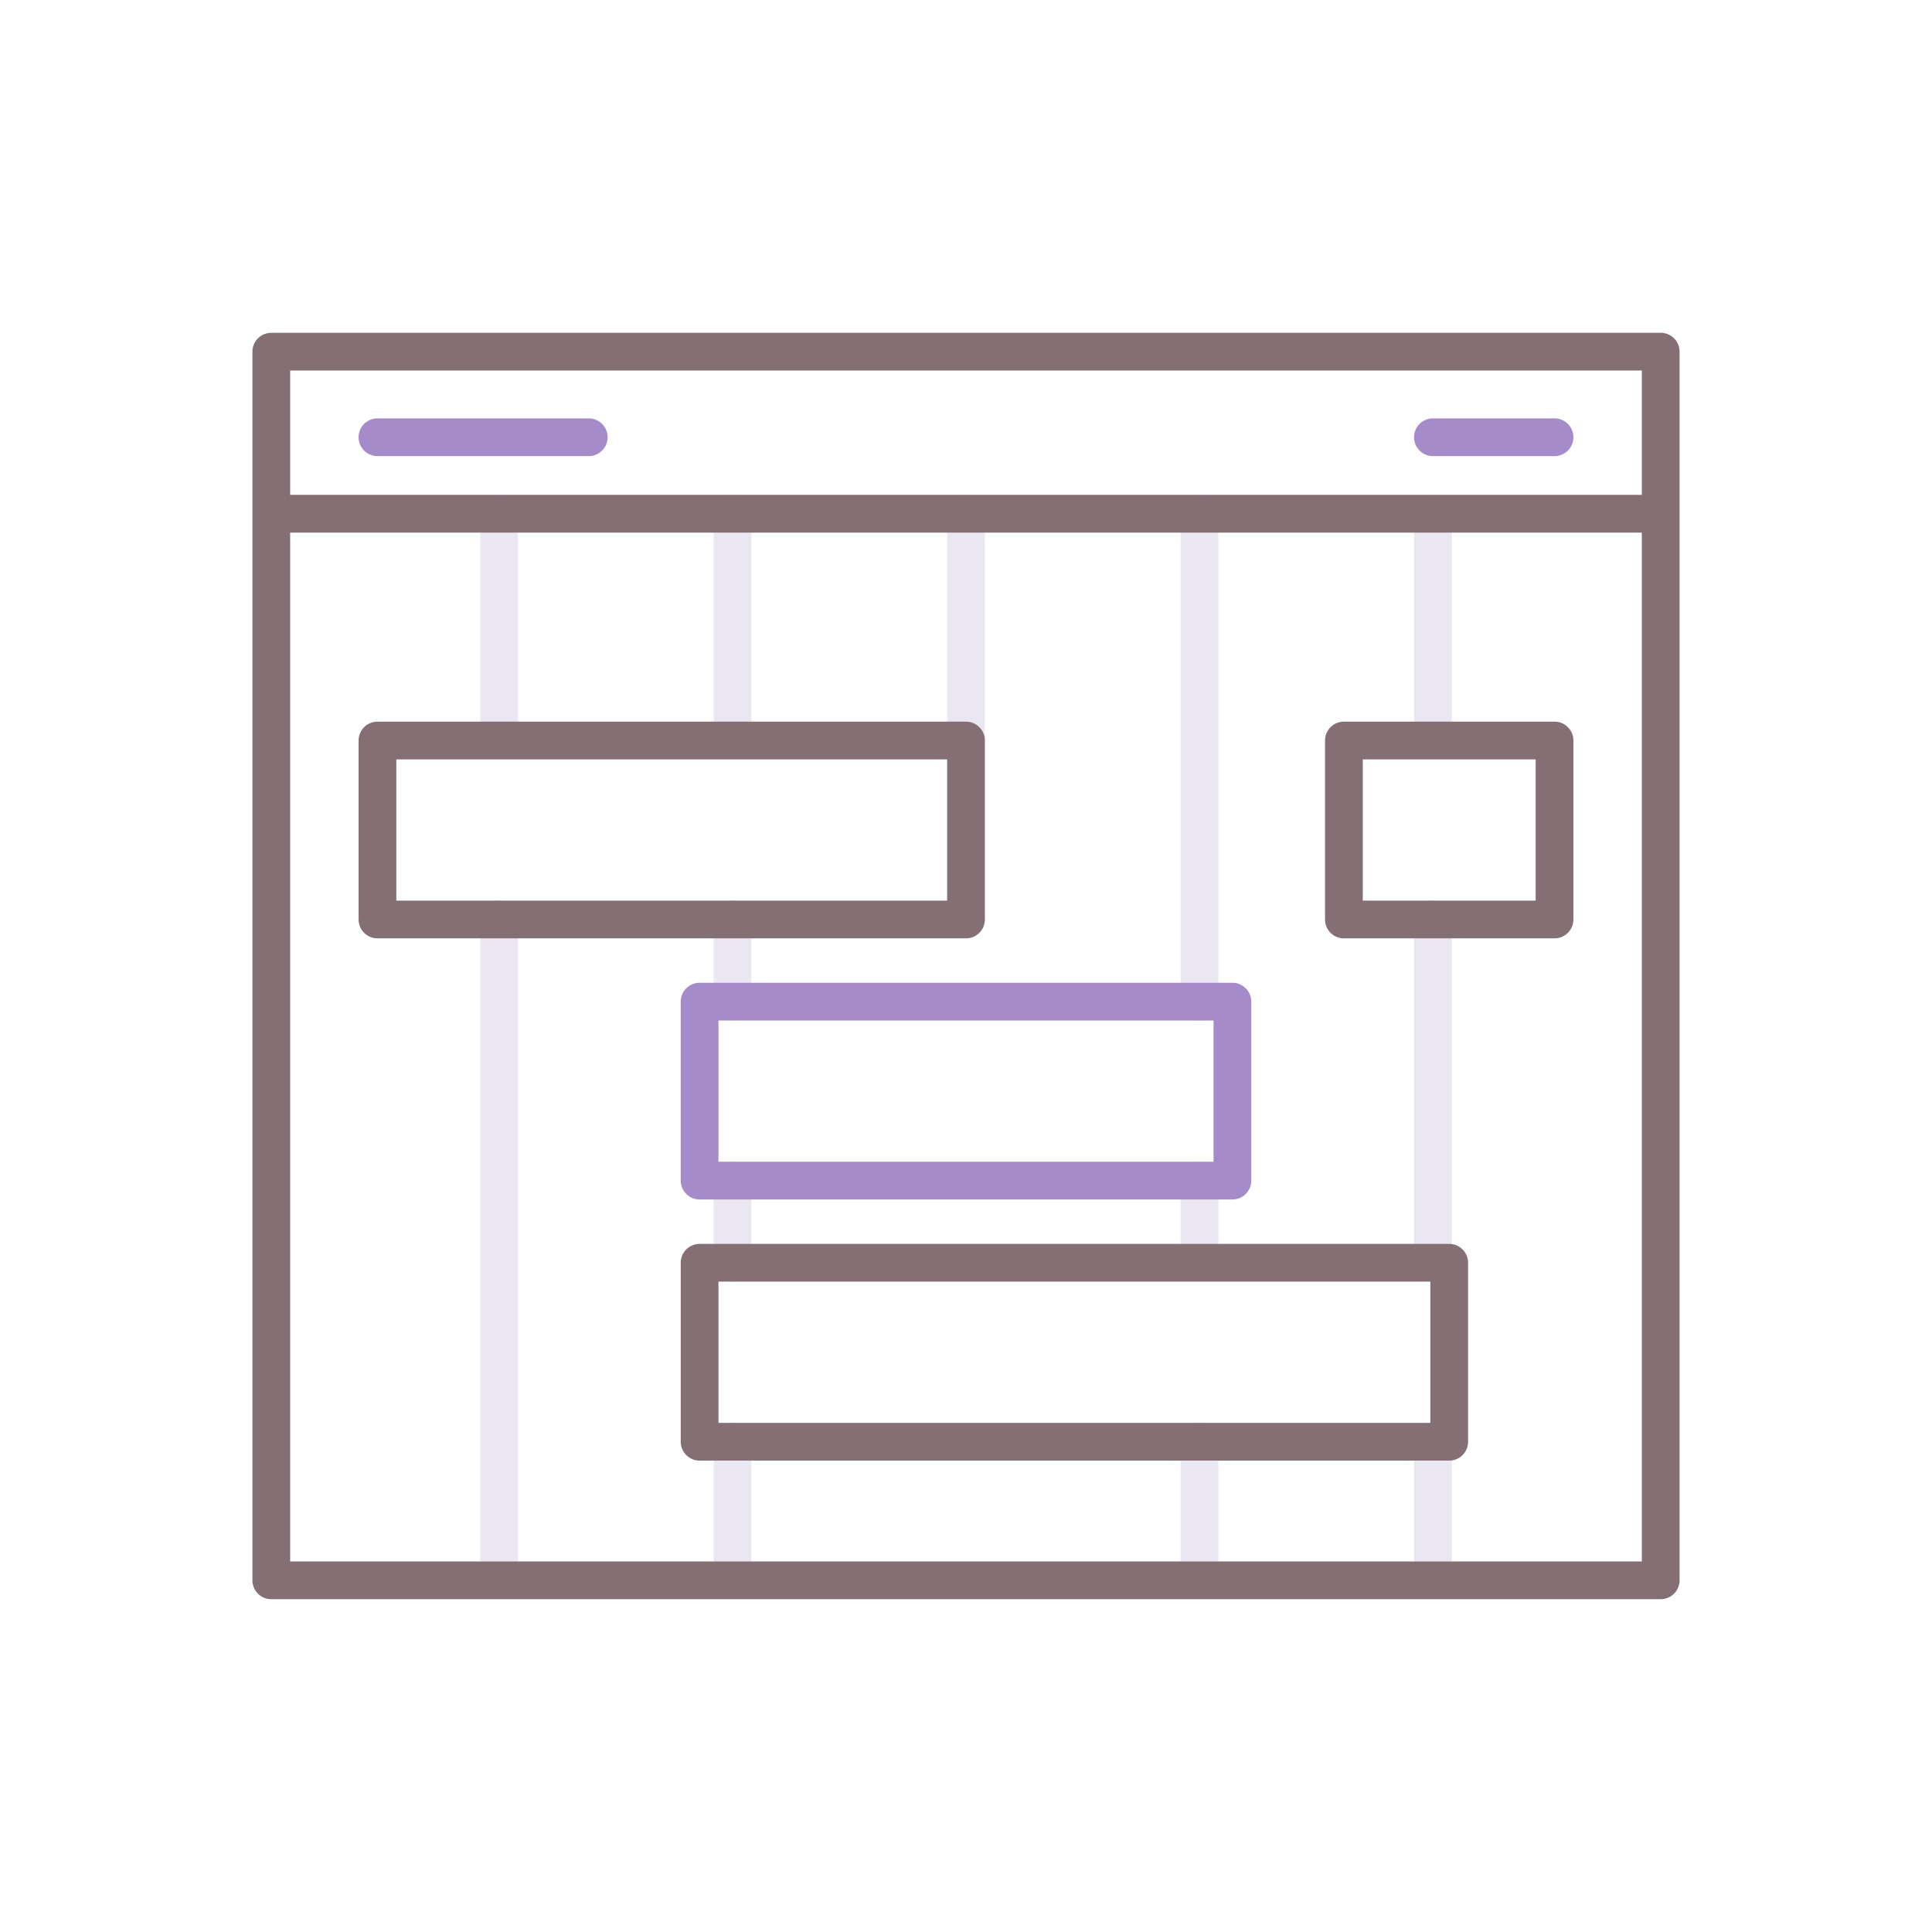 <svg xmlns="http://www.w3.org/2000/svg" viewBox="0 0 256 256"><title>icon</title><path d="M158.935,210.808a2.5,2.5,0,0,1-2.5-2.5V191.037a2.5,2.5,0,1,1,5,0v17.271A2.5,2.5,0,0,1,158.935,210.808Z" fill="#ebe7f2"/><path d="M189.869,210.808a2.5,2.5,0,0,1-2.5-2.5V191.037a2.5,2.5,0,0,1,5,0v17.271A2.5,2.5,0,0,1,189.869,210.808Z" fill="#ebe7f2"/><path d="M97.065,210.808a2.5,2.5,0,0,1-2.5-2.5V191.037a2.5,2.5,0,1,1,5,0v17.271A2.5,2.5,0,0,1,97.065,210.808Z" fill="#ebe7f2"/><path d="M189.869,169.823a2.5,2.5,0,0,1-2.5-2.5V121.836a2.5,2.5,0,1,1,5,0v45.487A2.5,2.5,0,0,1,189.869,169.823Z" fill="#ebe7f2"/><path d="M158.935,169.823a2.5,2.5,0,0,1-2.5-2.5V156.437a2.5,2.5,0,0,1,5,0v10.886A2.5,2.5,0,0,1,158.935,169.823Z" fill="#ebe7f2"/><path d="M97.065,169.823a2.5,2.5,0,0,1-2.5-2.5V156.437a2.5,2.5,0,0,1,5,0v10.886A2.5,2.5,0,0,1,97.065,169.823Z" fill="#ebe7f2"/><path d="M97.065,135.223a2.5,2.5,0,0,1-2.5-2.5V121.836a2.5,2.5,0,0,1,5,0v10.887A2.5,2.5,0,0,1,97.065,135.223Z" fill="#ebe7f2"/><path d="M66.131,211.9a2.5,2.5,0,0,1-2.5-2.5V121.836a2.5,2.5,0,1,1,5,0V209.4A2.5,2.5,0,0,1,66.131,211.9Z" fill="#ebe7f2"/><path d="M66.131,100.622a2.5,2.5,0,0,1-2.5-2.5V68.072a2.5,2.5,0,0,1,5,0v30.05A2.5,2.5,0,0,1,66.131,100.622Z" fill="#ebe7f2"/><path d="M97.065,100.622a2.5,2.5,0,0,1-2.5-2.5V68.072a2.5,2.5,0,0,1,5,0v30.05A2.5,2.5,0,0,1,97.065,100.622Z" fill="#ebe7f2"/><path d="M128,100.622a2.5,2.5,0,0,1-2.5-2.5V68.072a2.5,2.5,0,0,1,5,0v30.05A2.5,2.5,0,0,1,128,100.622Z" fill="#ebe7f2"/><path d="M158.935,135.223a2.5,2.5,0,0,1-2.5-2.5V68.072a2.5,2.5,0,0,1,5,0v64.651A2.5,2.5,0,0,1,158.935,135.223Z" fill="#ebe7f2"/><path d="M189.869,100.622a2.5,2.5,0,0,1-2.5-2.5V68.072a2.5,2.5,0,0,1,5,0v30.05A2.5,2.5,0,0,1,189.869,100.622Z" fill="#ebe7f2"/><path d="M163.3,158.937H92.7a2.5,2.5,0,0,1-2.5-2.5V132.723a2.5,2.5,0,0,1,2.5-2.5h70.6a2.5,2.5,0,0,1,2.5,2.5v23.714A2.5,2.5,0,0,1,163.3,158.937Zm-68.1-5h65.6V135.223H95.2Z" fill="#a58bc9"/><path d="M78.013,60.437h-28a2.5,2.5,0,0,1,0-5h28a2.5,2.5,0,0,1,0,5Z" fill="#a58bc9"/><path d="M205.985,60.437H189.869a2.5,2.5,0,0,1,0-5h16.116a2.5,2.5,0,0,1,0,5Z" fill="#a58bc9"/><path d="M130.5,121.836V98.122a2.5,2.5,0,0,0-2.5-2.5H50.015a2.5,2.5,0,0,0-2.5,2.5v23.714a2.5,2.5,0,0,0,2.5,2.5H128A2.5,2.5,0,0,0,130.5,121.836Zm-5-2.5H52.515V100.622H125.5Z" fill="#846f75"/><path d="M205.985,95.622H178.074a2.5,2.5,0,0,0-2.5,2.5v23.714a2.5,2.5,0,0,0,2.5,2.5h27.911a2.5,2.5,0,0,0,2.5-2.5V98.122A2.5,2.5,0,0,0,205.985,95.622Zm-2.5,23.714H180.574V100.622h22.911Z" fill="#846f75"/><path d="M192.029,164.823H92.7a2.5,2.5,0,0,0-2.5,2.5v23.714a2.5,2.5,0,0,0,2.5,2.5h99.328a2.5,2.5,0,0,0,2.5-2.5V167.323A2.5,2.5,0,0,0,192.029,164.823Zm-2.5,23.714H95.2V169.823h94.328Z" fill="#846f75"/><path d="M220.053,44.1H35.947a2.5,2.5,0,0,0-2.5,2.5V209.4a2.5,2.5,0,0,0,2.5,2.5H220.053a2.5,2.5,0,0,0,2.5-2.5V46.6A2.5,2.5,0,0,0,220.053,44.1Zm-2.5,5V65.572H38.447V49.1ZM38.447,206.9V70.572H217.553V206.9Z" fill="#846f75"/></svg>
